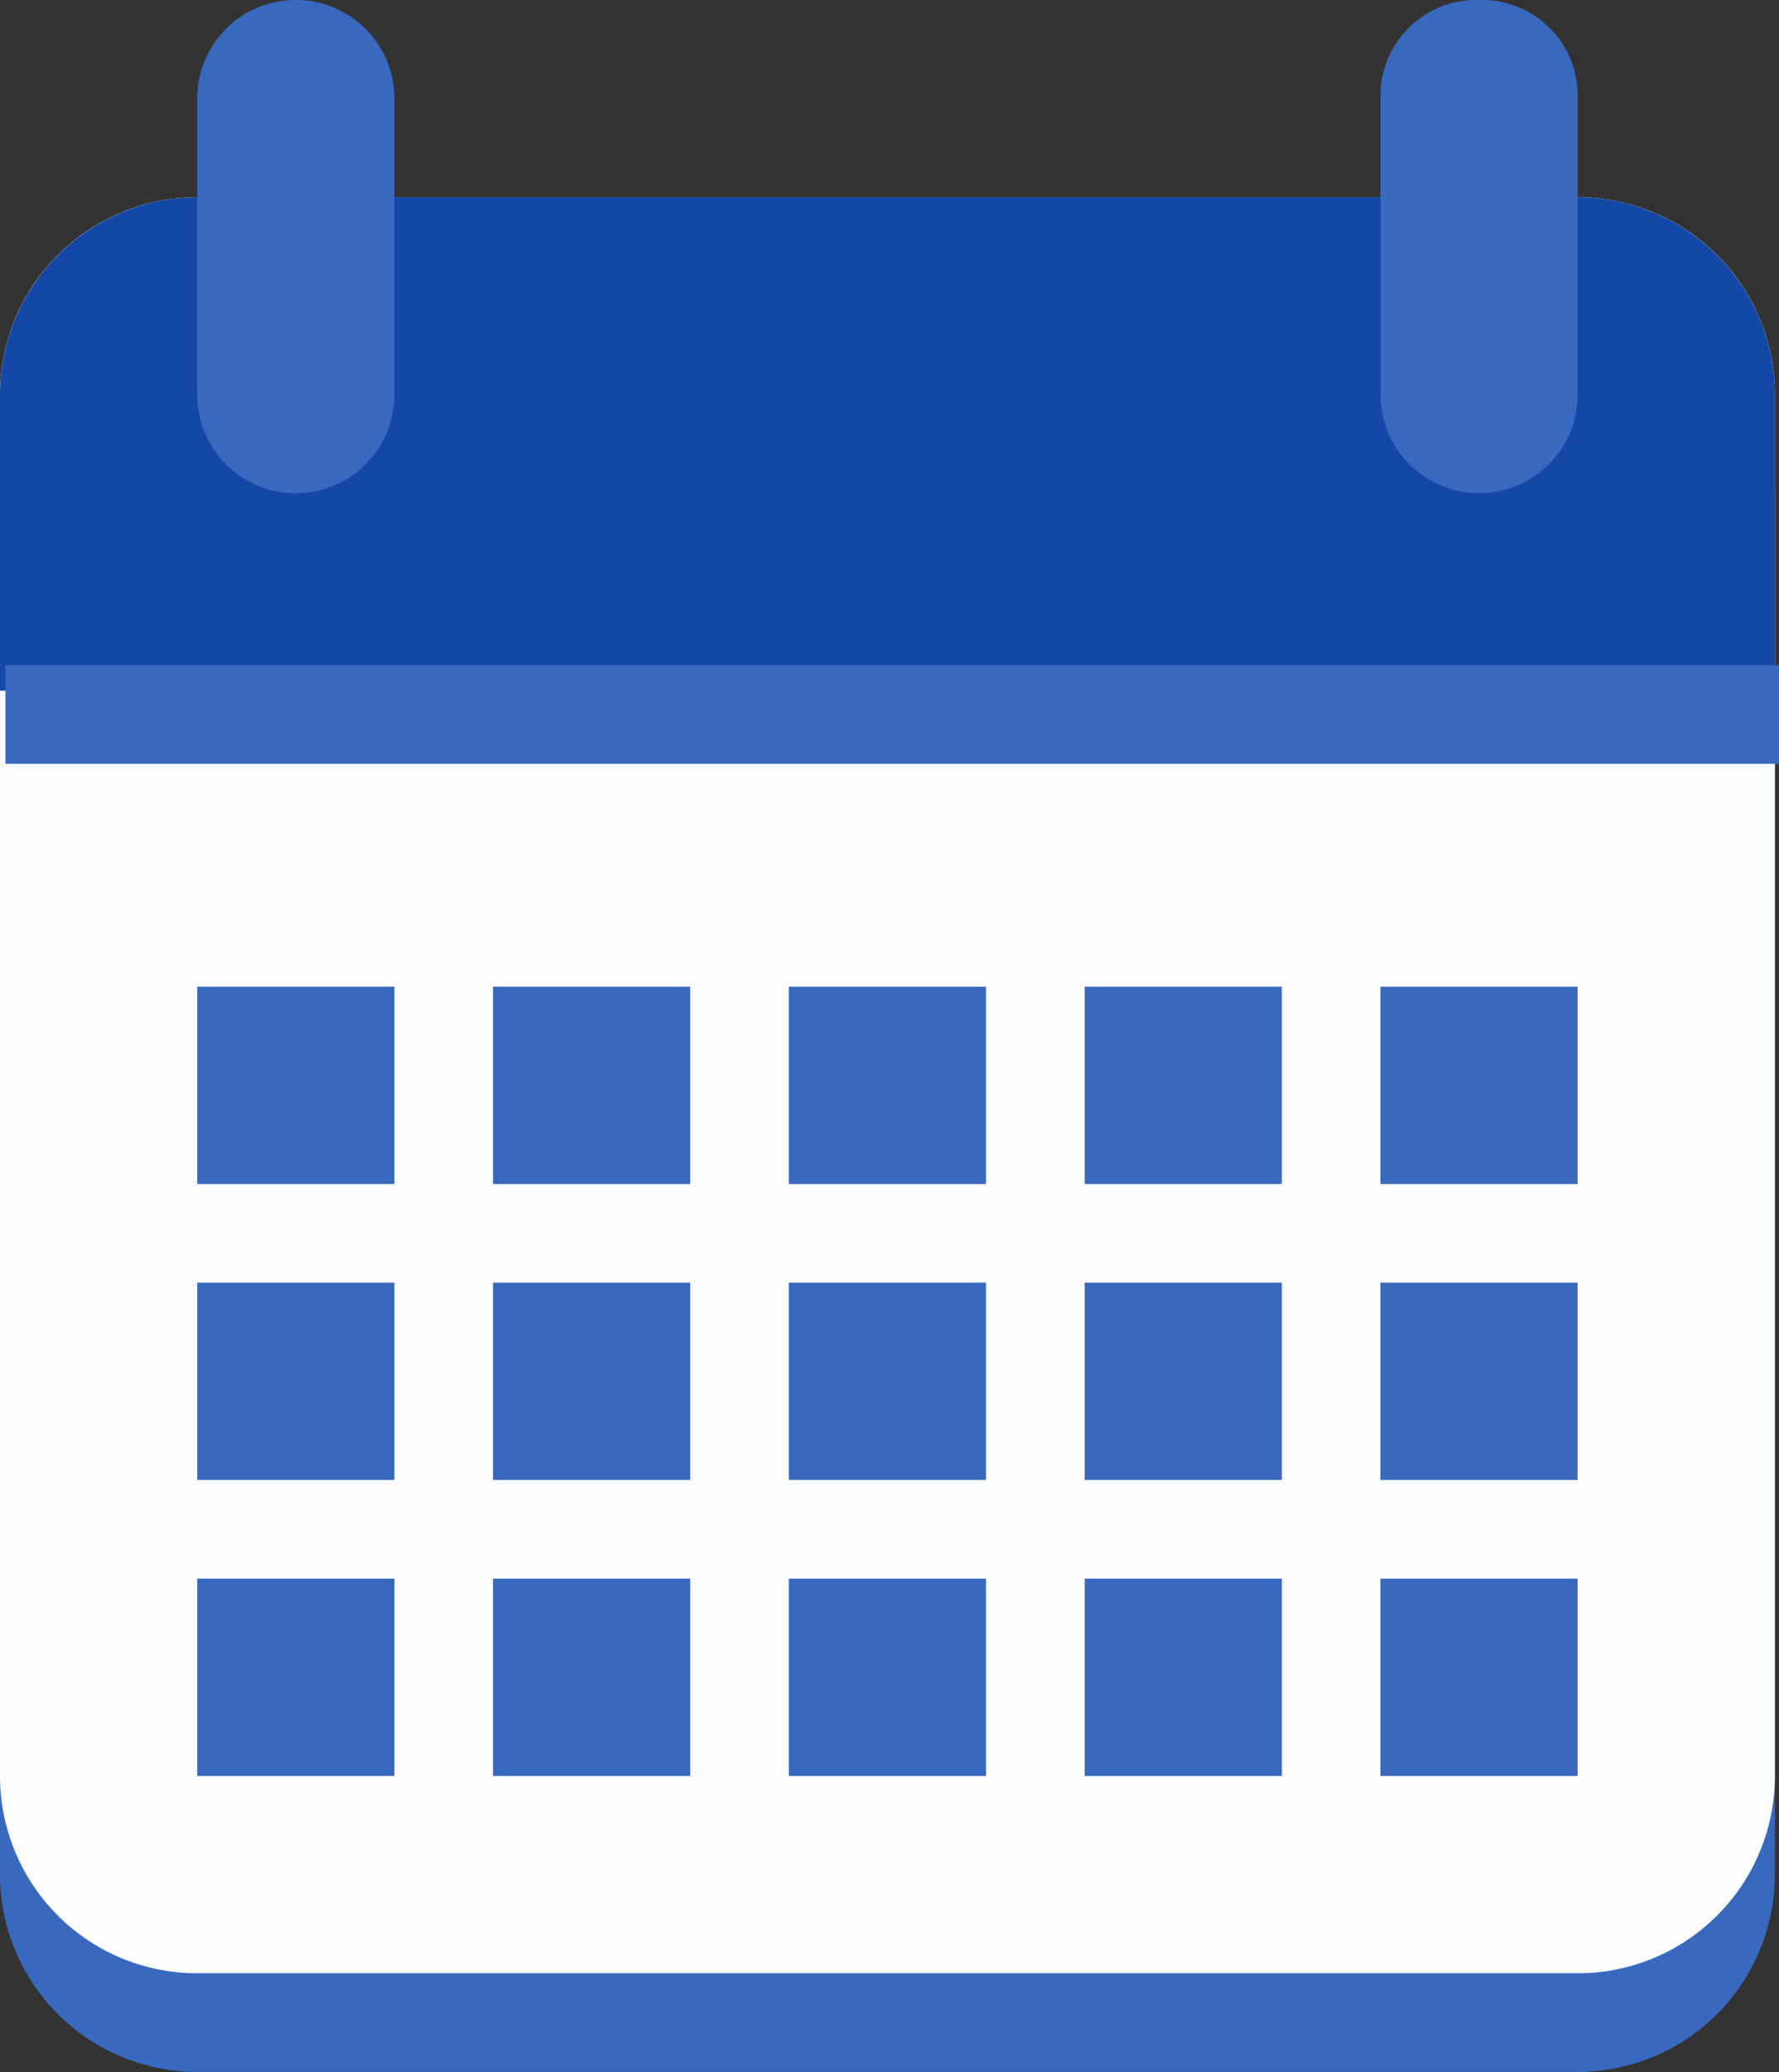 <svg id="iconfinder_calendar_285670" xmlns="http://www.w3.org/2000/svg" width="32.53" height="37.865" viewBox="0 0 32.53 37.865">
  <rect x="0" y="0" width="32.53" height="37.865" fill="#333333" stroke="none"/>
  <path id="Path_29419" data-name="Path 29419" d="M6.606,1032.4A3.612,3.612,0,0,0,3,1036.006v25.243a3.611,3.611,0,0,0,3.606,3.606H31.849a3.611,3.611,0,0,0,3.606-3.606v-25.243a3.611,3.611,0,0,0-3.606-3.606H6.606Z" transform="translate(-3 -1026.991)" fill="#3969bf"/>
  <path id="Path_29420" data-name="Path 29420" d="M6.606,3A3.606,3.606,0,0,0,3,6.606V31.849a3.606,3.606,0,0,0,3.606,3.606H31.849a3.605,3.605,0,0,0,3.606-3.606V6.606A3.606,3.606,0,0,0,31.849,3H6.606Z" transform="translate(-3 0.606)" fill="#fcfdff"/>
  <path id="Path_29421" data-name="Path 29421" d="M6.606,1031.4A3.612,3.612,0,0,0,3,1035.006v5.409H35.455v-5.409a3.611,3.611,0,0,0-3.606-3.606H6.606Z" transform="translate(-3 -1027.794)" fill="#1448a6"/>
  <path id="Path_29423" data-name="Path 29423" d="M6.8,1A1.8,1.8,0,0,0,5,2.8V8.212a1.8,1.8,0,0,0,3.606,0V2.8A1.8,1.8,0,0,0,6.8,1Z" transform="translate(-1.394 -1)" fill="#3969bf"/>
  <g id="Group_1217" data-name="Group 1217" transform="translate(3.606 0)">
    <path id="Path_29425" data-name="Path 29425" d="M18.8,1029.4a1.751,1.751,0,0,0-1.8,1.8v5.409a1.8,1.8,0,1,0,3.606,0V1031.2A1.751,1.751,0,0,0,18.8,1029.4Z" transform="translate(4.637 -1029.4)" fill="#3969bf"/>
    <path id="Path_29426" data-name="Path 29426" d="M5,1039.4v3.606H8.606V1039.4Zm5.409,0v3.606h3.606V1039.4Zm5.409,0v3.606h3.606V1039.4Zm5.409,0v3.606h3.606V1039.4Zm5.409,0v3.606h3.606V1039.4Z" transform="translate(-5 -1021.369)" fill="#3969bf"/>
    <path id="Path_29427" data-name="Path 29427" d="M5,1042.4v3.606H8.606V1042.4Zm5.409,0v3.606h3.606V1042.4Zm5.409,0v3.606h3.606V1042.4Zm5.409,0v3.606h3.606V1042.4Zm5.409,0v3.606h3.606V1042.4Z" transform="translate(-5 -1018.96)" fill="#3969bf"/>
    <path id="Path_29428" data-name="Path 29428" d="M5,1045.4v3.606H8.606V1045.4Zm5.409,0v3.606h3.606V1045.4Zm5.409,0v3.606h3.606V1045.4Zm5.409,0v3.606h3.606V1045.4Zm5.409,0v3.606h3.606V1045.4Z" transform="translate(-5 -1016.551)" fill="#3969bf"/>
  </g>
  <rect id="Rectangle_348" data-name="Rectangle 348" width="32.431" height="1.802" transform="translate(0.099 12.156)" fill="#3969bf"/>
</svg>

